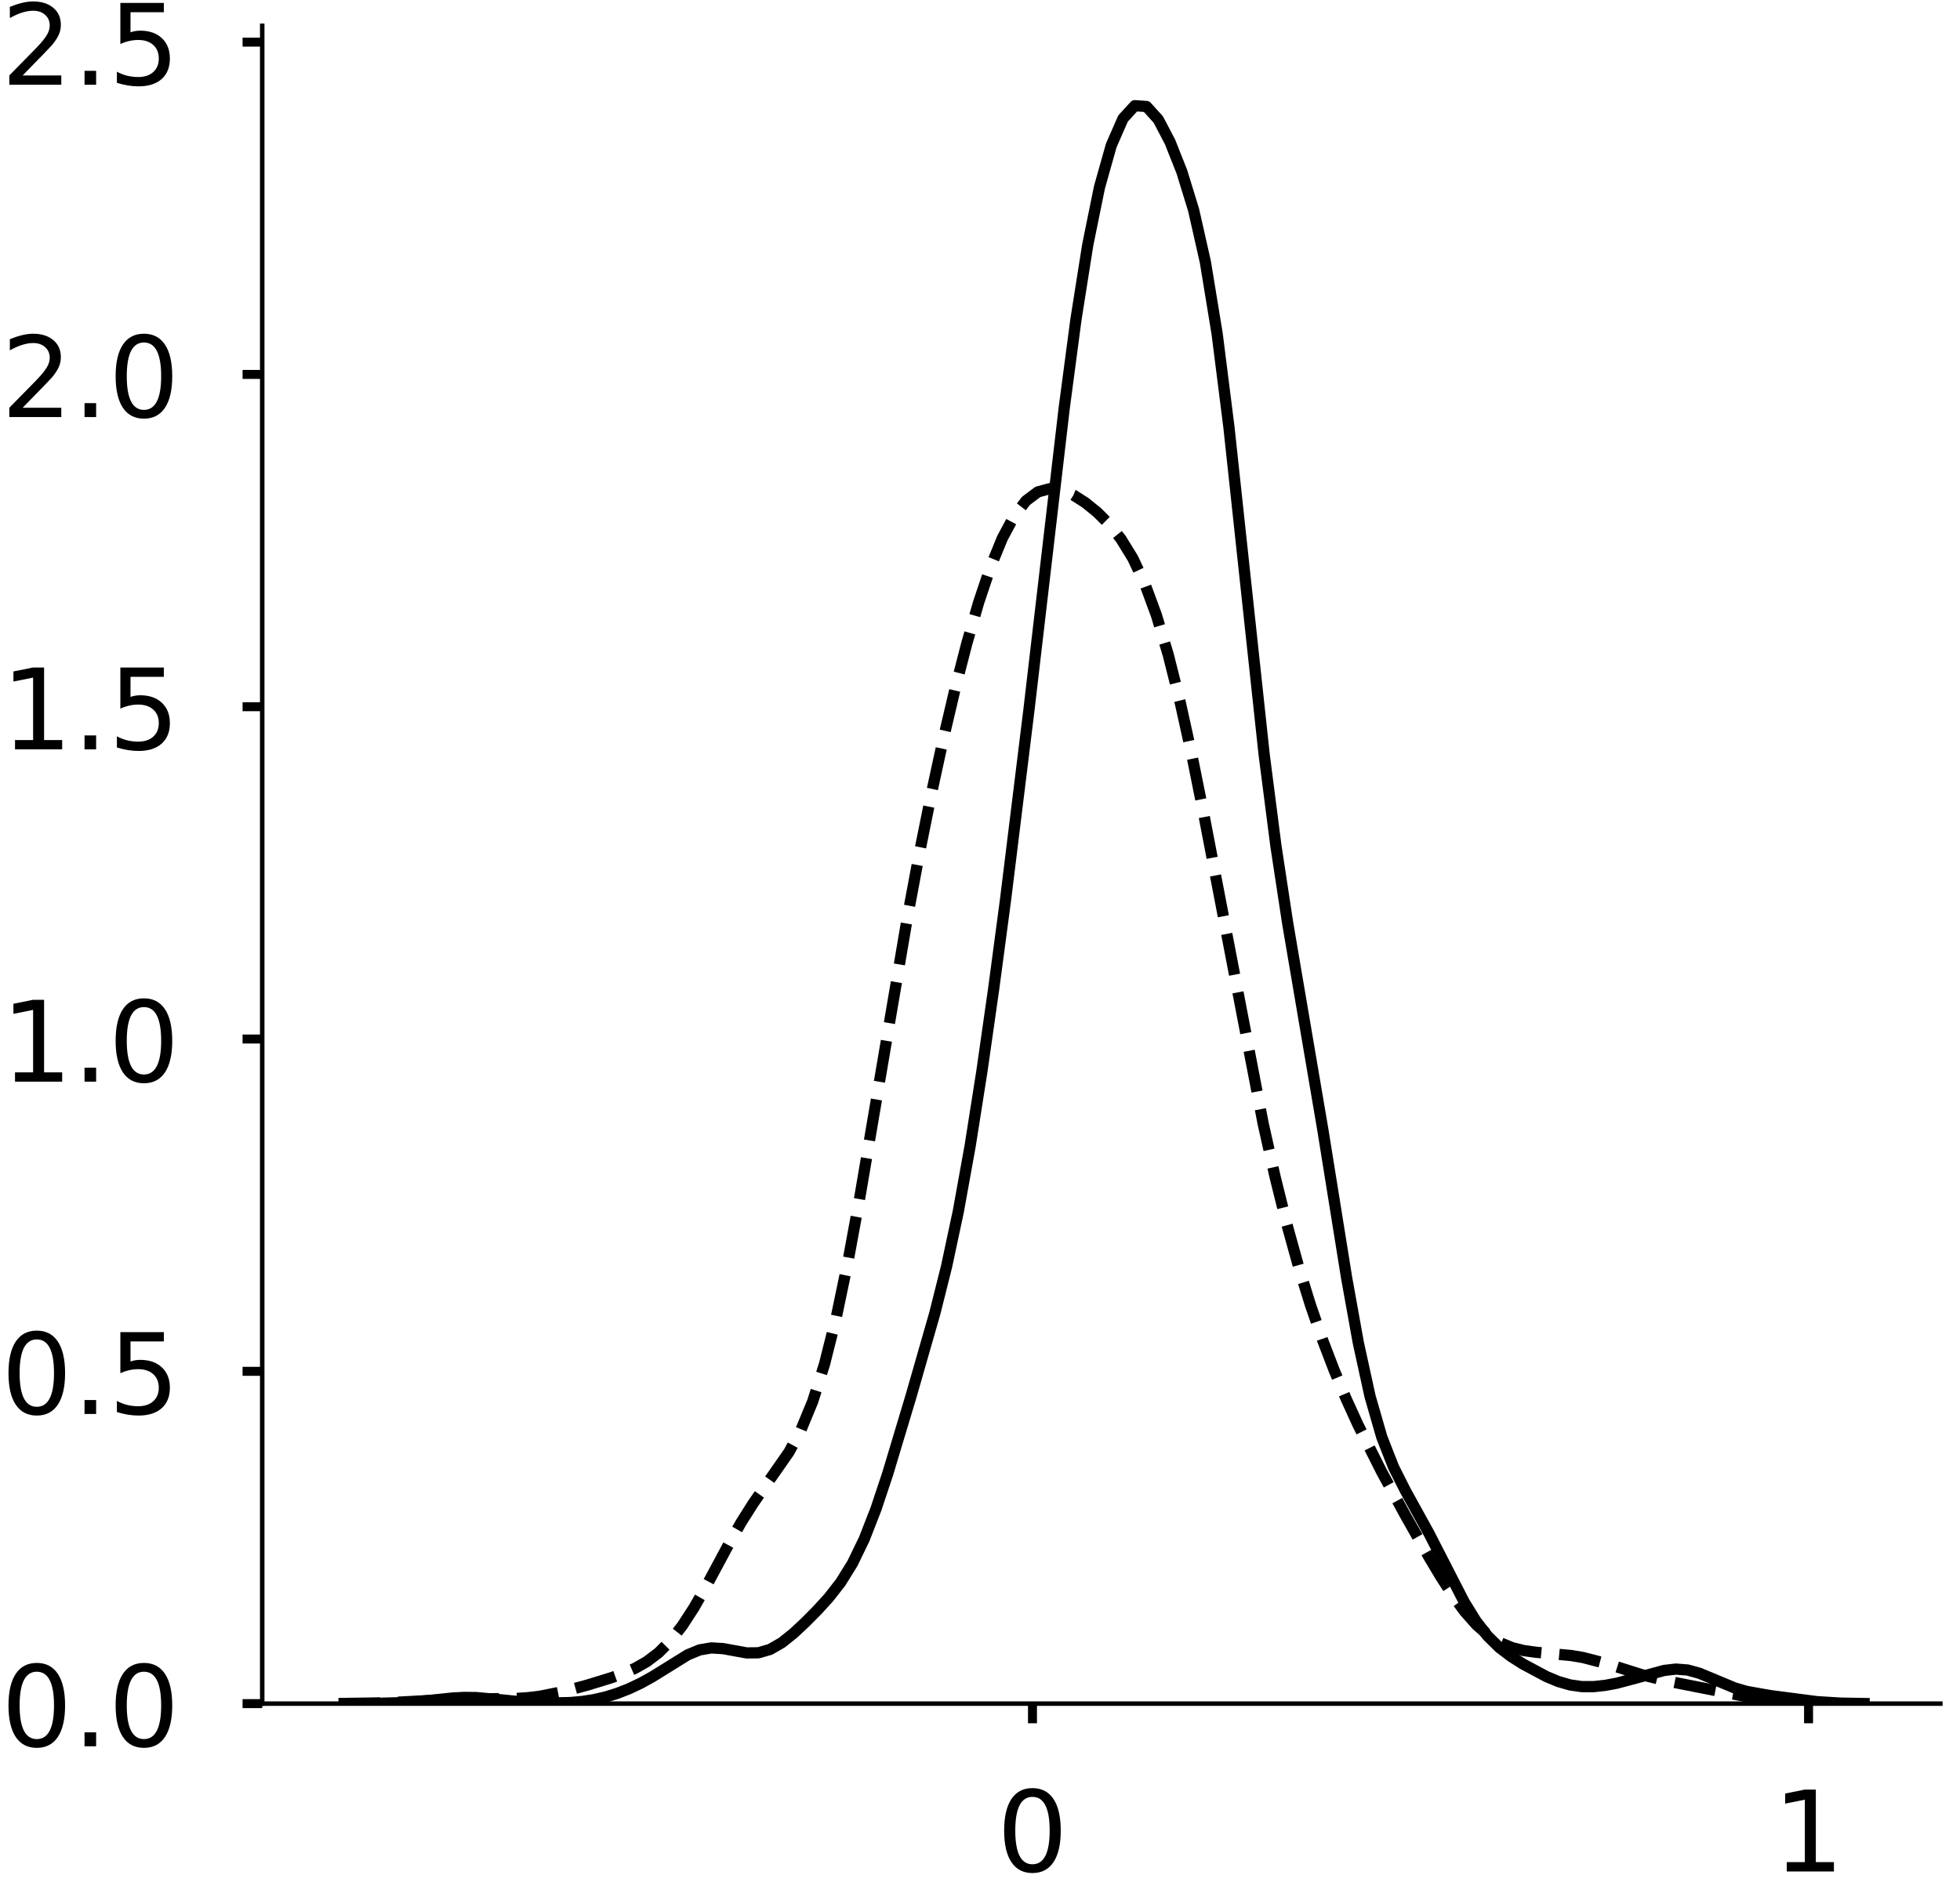 <?xml version="1.0" encoding="utf-8" standalone="no"?>
<!DOCTYPE svg PUBLIC "-//W3C//DTD SVG 1.1//EN"
  "http://www.w3.org/Graphics/SVG/1.1/DTD/svg11.dtd">
<!-- Created with matplotlib (https://matplotlib.org/) -->
<svg height="337.158pt" version="1.1" viewBox="0 0 349.062 337.158" width="349.062pt" xmlns="http://www.w3.org/2000/svg" xmlns:xlink="http://www.w3.org/1999/xlink">
 <defs>
  <style type="text/css">
*{stroke-linecap:butt;stroke-linejoin:round;}
  </style>
 </defs>
 <g id="figure_1">
  <g id="patch_1">
   <path d="M 0 337.158 
L 349.062 337.158 
L 349.062 0 
L 0 0 
z
" style="fill:#ffffff;"/>
  </g>
  <g id="axes_1">
   <g id="patch_2">
    <path d="M -313.522 303.458 
L -14.66 303.458 
L -14.66 4.597 
L -313.522 4.597 
z
" style="fill:#ffffff;"/>
   </g>
   <g id="matplotlib.axis_1">
    <g id="xtick_1">
     <g id="line2d_1">
      <defs>
       <path d="M 0 0 
L 0 3.5 
" id="m1dbff54350" style="stroke:#000000;stroke-width:1.6;"/>
      </defs>
      <g/>
     </g>
     <g id="text_1">
      <!-- −0.5 -->
      <defs>
       <path d="M 10.594 35.5 
L 73.188 35.5 
L 73.188 27.203 
L 10.594 27.203 
z
" id="DejaVuSans-8722"/>
       <path d="M 31.781 66.406 
Q 24.172 66.406 20.328 58.906 
Q 16.5 51.422 16.5 36.375 
Q 16.5 21.391 20.328 13.891 
Q 24.172 6.391 31.781 6.391 
Q 39.453 6.391 43.281 13.891 
Q 47.125 21.391 47.125 36.375 
Q 47.125 51.422 43.281 58.906 
Q 39.453 66.406 31.781 66.406 
z
M 31.781 74.219 
Q 44.047 74.219 50.516 64.516 
Q 56.984 54.828 56.984 36.375 
Q 56.984 17.969 50.516 8.266 
Q 44.047 -1.422 31.781 -1.422 
Q 19.531 -1.422 13.062 8.266 
Q 6.594 17.969 6.594 36.375 
Q 6.594 54.828 13.062 64.516 
Q 19.531 74.219 31.781 74.219 
z
" id="DejaVuSans-48"/>
       <path d="M 10.688 12.406 
L 21 12.406 
L 21 0 
L 10.688 0 
z
" id="DejaVuSans-46"/>
       <path d="M 10.797 72.906 
L 49.516 72.906 
L 49.516 64.594 
L 19.828 64.594 
L 19.828 46.734 
Q 21.969 47.469 24.109 47.828 
Q 26.266 48.188 28.422 48.188 
Q 40.625 48.188 47.75 41.5 
Q 54.891 34.812 54.891 23.391 
Q 54.891 11.625 47.562 5.094 
Q 40.234 -1.422 26.906 -1.422 
Q 22.312 -1.422 17.547 -0.641 
Q 12.797 0.141 7.719 1.703 
L 7.719 11.625 
Q 12.109 9.234 16.797 8.062 
Q 21.484 6.891 26.703 6.891 
Q 35.156 6.891 40.078 11.328 
Q 45.016 15.766 45.016 23.391 
Q 45.016 31 40.078 35.438 
Q 35.156 39.891 26.703 39.891 
Q 22.75 39.891 18.812 39.016 
Q 14.891 38.141 10.797 36.281 
z
" id="DejaVuSans-53"/>
      </defs>
      <g transform="translate(-332.439 333.355)scale(0.2 -0.2)">
       <use xlink:href="#DejaVuSans-8722"/>
       <use x="83.789" xlink:href="#DejaVuSans-48"/>
       <use x="147.412" xlink:href="#DejaVuSans-46"/>
       <use x="179.199" xlink:href="#DejaVuSans-53"/>
      </g>
     </g>
    </g>
    <g id="xtick_2">
     <g id="line2d_2">
      <g/>
     </g>
     <g id="text_2">
      <!-- 0.0 -->
      <g transform="translate(-234.209 333.355)scale(0.2 -0.2)">
       <use xlink:href="#DejaVuSans-48"/>
       <use x="63.623" xlink:href="#DejaVuSans-46"/>
       <use x="95.41" xlink:href="#DejaVuSans-48"/>
      </g>
     </g>
    </g>
    <g id="xtick_3">
     <g id="line2d_3">
      <g/>
     </g>
     <g id="text_3">
      <!-- 0.5 -->
      <g transform="translate(-144.358 333.355)scale(0.2 -0.2)">
       <use xlink:href="#DejaVuSans-48"/>
       <use x="63.623" xlink:href="#DejaVuSans-46"/>
       <use x="95.41" xlink:href="#DejaVuSans-53"/>
      </g>
     </g>
    </g>
    <g id="xtick_4">
     <g id="line2d_4">
      <g/>
     </g>
     <g id="text_4">
      <!-- 1.0 -->
      <defs>
       <path d="M 12.406 8.297 
L 28.516 8.297 
L 28.516 63.922 
L 10.984 60.406 
L 10.984 69.391 
L 28.422 72.906 
L 38.281 72.906 
L 38.281 8.297 
L 54.391 8.297 
L 54.391 0 
L 12.406 0 
z
" id="DejaVuSans-49"/>
      </defs>
      <g transform="translate(-54.508 333.355)scale(0.2 -0.2)">
       <use xlink:href="#DejaVuSans-49"/>
       <use x="63.623" xlink:href="#DejaVuSans-46"/>
       <use x="95.41" xlink:href="#DejaVuSans-48"/>
      </g>
     </g>
    </g>
    <g id="text_5">
     <!--   -->
     <defs>
      <path id="DejaVuSans-32"/>
     </defs>
     <g transform="translate(-166.888 354.888)scale(0.176 -0.176)">
      <use xlink:href="#DejaVuSans-32"/>
     </g>
    </g>
   </g>
   <g id="matplotlib.axis_2">
    <g id="ytick_1">
     <g id="line2d_5">
      <defs>
       <path d="M 0 0 
L -3.5 0 
" id="m6a66b342a2" style="stroke:#000000;stroke-width:1.6;"/>
      </defs>
      <g/>
     </g>
     <g id="text_6">
      <!-- 0 -->
      <g transform="translate(-340.947 311.057)scale(0.2 -0.2)">
       <use xlink:href="#DejaVuSans-48"/>
      </g>
     </g>
    </g>
    <g id="ytick_2">
     <g id="line2d_6">
      <g/>
     </g>
     <g id="text_7">
      <!-- 1 -->
      <g transform="translate(-340.947 229.719)scale(0.2 -0.2)">
       <use xlink:href="#DejaVuSans-49"/>
      </g>
     </g>
    </g>
    <g id="ytick_3">
     <g id="line2d_7">
      <g/>
     </g>
     <g id="text_8">
      <!-- 2 -->
      <defs>
       <path d="M 19.188 8.297 
L 53.609 8.297 
L 53.609 0 
L 7.328 0 
L 7.328 8.297 
Q 12.938 14.109 22.625 23.891 
Q 32.328 33.688 34.812 36.531 
Q 39.547 41.844 41.422 45.531 
Q 43.312 49.219 43.312 52.781 
Q 43.312 58.594 39.234 62.25 
Q 35.156 65.922 28.609 65.922 
Q 23.969 65.922 18.812 64.312 
Q 13.672 62.703 7.812 59.422 
L 7.812 69.391 
Q 13.766 71.781 18.938 73 
Q 24.125 74.219 28.422 74.219 
Q 39.75 74.219 46.484 68.547 
Q 53.219 62.891 53.219 53.422 
Q 53.219 48.922 51.531 44.891 
Q 49.859 40.875 45.406 35.406 
Q 44.188 33.984 37.641 27.219 
Q 31.109 20.453 19.188 8.297 
z
" id="DejaVuSans-50"/>
      </defs>
      <g transform="translate(-340.947 148.381)scale(0.2 -0.2)">
       <use xlink:href="#DejaVuSans-50"/>
      </g>
     </g>
    </g>
    <g id="ytick_4">
     <g id="line2d_8">
      <g/>
     </g>
     <g id="text_9">
      <!-- 3 -->
      <defs>
       <path d="M 40.578 39.312 
Q 47.656 37.797 51.625 33 
Q 55.609 28.219 55.609 21.188 
Q 55.609 10.406 48.188 4.484 
Q 40.766 -1.422 27.094 -1.422 
Q 22.516 -1.422 17.656 -0.516 
Q 12.797 0.391 7.625 2.203 
L 7.625 11.719 
Q 11.719 9.328 16.594 8.109 
Q 21.484 6.891 26.812 6.891 
Q 36.078 6.891 40.938 10.547 
Q 45.797 14.203 45.797 21.188 
Q 45.797 27.641 41.281 31.266 
Q 36.766 34.906 28.719 34.906 
L 20.219 34.906 
L 20.219 43.016 
L 29.109 43.016 
Q 36.375 43.016 40.234 45.922 
Q 44.094 48.828 44.094 54.297 
Q 44.094 59.906 40.109 62.906 
Q 36.141 65.922 28.719 65.922 
Q 24.656 65.922 20.016 65.031 
Q 15.375 64.156 9.812 62.312 
L 9.812 71.094 
Q 15.438 72.656 20.344 73.438 
Q 25.25 74.219 29.594 74.219 
Q 40.828 74.219 47.359 69.109 
Q 53.906 64.016 53.906 55.328 
Q 53.906 49.266 50.438 45.094 
Q 46.969 40.922 40.578 39.312 
z
" id="DejaVuSans-51"/>
      </defs>
      <g transform="translate(-340.947 67.043)scale(0.2 -0.2)">
       <use xlink:href="#DejaVuSans-51"/>
      </g>
     </g>
    </g>
    <g id="text_10">
     <!--   -->
     <g transform="translate(-348.607 156.824)rotate(-90)scale(0.176 -0.176)">
      <use xlink:href="#DejaVuSans-32"/>
     </g>
    </g>
   </g>
   <g id="line2d_9">
    <path clip-path="url(#pfbe521e742)" d="M 0 0 
" style="fill:none;stroke:#000000;stroke-linecap:square;stroke-width:2;"/>
   </g>
   <g id="line2d_10">
    <path clip-path="url(#pfbe521e742)" d="M 0 0 
" style="fill:none;stroke:#000000;stroke-dasharray:7.4,3.2;stroke-dashoffset:0;stroke-width:2;"/>
   </g>
   <g id="line2d_11">
    <path clip-path="url(#pfbe521e742)" d="M 0 0 
" style="fill:none;stroke:#000000;stroke-dasharray:2,3.3;stroke-dashoffset:0;stroke-width:2;"/>
   </g>
   <g id="patch_3">
    <path style="fill:none;stroke:#000000;stroke-linecap:square;stroke-linejoin:miter;stroke-width:0.8;"/>
   </g>
   <g id="patch_4">
    <path style="fill:none;stroke:#000000;stroke-linecap:square;stroke-linejoin:miter;stroke-width:0.8;"/>
   </g>
  </g>
  <g id="axes_2">
   <g id="patch_5">
    <path d="M 46.7 303.458 
L 345.562 303.458 
L 345.562 4.597 
L 46.7 4.597 
z
" style="fill:#ffffff;"/>
   </g>
   <g id="matplotlib.axis_3">
    <g id="xtick_5">
     <g id="line2d_12">
      <g>
       <use style="stroke:#000000;stroke-width:1.6;" x="183.876" xlink:href="#m1dbff54350" y="303.458"/>
      </g>
     </g>
     <g id="text_11">
      <!-- 0 -->
      <g transform="translate(177.514 333.355)scale(0.2 -0.2)">
       <use xlink:href="#DejaVuSans-48"/>
      </g>
     </g>
    </g>
    <g id="xtick_6">
     <g id="line2d_13">
      <g>
       <use style="stroke:#000000;stroke-width:1.6;" x="322.091" xlink:href="#m1dbff54350" y="303.458"/>
      </g>
     </g>
     <g id="text_12">
      <!-- 1 -->
      <g transform="translate(315.729 333.355)scale(0.2 -0.2)">
       <use xlink:href="#DejaVuSans-49"/>
      </g>
     </g>
    </g>
   </g>
   <g id="matplotlib.axis_4">
    <g id="ytick_5">
     <g id="line2d_14">
      <g>
       <use style="stroke:#000000;stroke-width:1.6;" x="46.7" xlink:href="#m6a66b342a2" y="303.458"/>
      </g>
     </g>
     <g id="text_13">
      <!-- 0.0 -->
      <g transform="translate(0.194 311.057)scale(0.2 -0.2)">
       <use xlink:href="#DejaVuSans-48"/>
       <use x="63.623" xlink:href="#DejaVuSans-46"/>
       <use x="95.41" xlink:href="#DejaVuSans-48"/>
      </g>
     </g>
    </g>
    <g id="ytick_6">
     <g id="line2d_15">
      <g>
       <use style="stroke:#000000;stroke-width:1.6;" x="46.7" xlink:href="#m6a66b342a2" y="244.267"/>
      </g>
     </g>
     <g id="text_14">
      <!-- 0.5 -->
      <g transform="translate(0.194 251.865)scale(0.2 -0.2)">
       <use xlink:href="#DejaVuSans-48"/>
       <use x="63.623" xlink:href="#DejaVuSans-46"/>
       <use x="95.41" xlink:href="#DejaVuSans-53"/>
      </g>
     </g>
    </g>
    <g id="ytick_7">
     <g id="line2d_16">
      <g>
       <use style="stroke:#000000;stroke-width:1.6;" x="46.7" xlink:href="#m6a66b342a2" y="185.075"/>
      </g>
     </g>
     <g id="text_15">
      <!-- 1.0 -->
      <g transform="translate(0.194 192.673)scale(0.2 -0.2)">
       <use xlink:href="#DejaVuSans-49"/>
       <use x="63.623" xlink:href="#DejaVuSans-46"/>
       <use x="95.41" xlink:href="#DejaVuSans-48"/>
      </g>
     </g>
    </g>
    <g id="ytick_8">
     <g id="line2d_17">
      <g>
       <use style="stroke:#000000;stroke-width:1.6;" x="46.7" xlink:href="#m6a66b342a2" y="125.883"/>
      </g>
     </g>
     <g id="text_16">
      <!-- 1.5 -->
      <g transform="translate(0.194 133.482)scale(0.2 -0.2)">
       <use xlink:href="#DejaVuSans-49"/>
       <use x="63.623" xlink:href="#DejaVuSans-46"/>
       <use x="95.41" xlink:href="#DejaVuSans-53"/>
      </g>
     </g>
    </g>
    <g id="ytick_9">
     <g id="line2d_18">
      <g>
       <use style="stroke:#000000;stroke-width:1.6;" x="46.7" xlink:href="#m6a66b342a2" y="66.692"/>
      </g>
     </g>
     <g id="text_17">
      <!-- 2.0 -->
      <g transform="translate(0.194 74.29)scale(0.2 -0.2)">
       <use xlink:href="#DejaVuSans-50"/>
       <use x="63.623" xlink:href="#DejaVuSans-46"/>
       <use x="95.41" xlink:href="#DejaVuSans-48"/>
      </g>
     </g>
    </g>
    <g id="ytick_10">
     <g id="line2d_19">
      <g>
       <use style="stroke:#000000;stroke-width:1.6;" x="46.7" xlink:href="#m6a66b342a2" y="7.5"/>
      </g>
     </g>
     <g id="text_18">
      <!-- 2.5 -->
      <g transform="translate(0.194 15.098)scale(0.2 -0.2)">
       <use xlink:href="#DejaVuSans-50"/>
       <use x="63.623" xlink:href="#DejaVuSans-46"/>
       <use x="95.41" xlink:href="#DejaVuSans-53"/>
      </g>
     </g>
    </g>
   </g>
   <g id="line2d_20">
    <path clip-path="url(#pbdcc967a59)" d="M 65.931 303.44 
L 72.216 303.274 
L 76.405 302.906 
L 80.595 302.462 
L 82.69 302.354 
L 84.785 302.38 
L 88.975 302.756 
L 93.164 303.18 
L 97.354 303.363 
L 101.544 303.269 
L 103.638 303.082 
L 105.733 302.762 
L 107.828 302.283 
L 109.923 301.633 
L 112.018 300.814 
L 114.113 299.824 
L 116.208 298.661 
L 122.492 294.761 
L 124.587 293.894 
L 126.682 293.535 
L 128.777 293.664 
L 132.966 294.428 
L 135.061 294.407 
L 137.156 293.803 
L 139.251 292.593 
L 141.346 290.914 
L 143.441 288.956 
L 145.535 286.843 
L 147.63 284.542 
L 149.725 281.85 
L 151.82 278.473 
L 153.915 274.147 
L 156.01 268.77 
L 158.105 262.478 
L 162.294 248.536 
L 166.484 233.928 
L 168.579 225.581 
L 170.674 215.761 
L 172.768 204.161 
L 174.863 190.862 
L 176.958 176.193 
L 179.053 160.479 
L 183.243 126.493 
L 189.527 72.706 
L 191.622 56.89 
L 193.717 43.64 
L 195.812 33.337 
L 197.907 25.908 
L 200.002 21.115 
L 202.096 18.827 
L 204.191 18.973 
L 206.286 21.294 
L 208.381 25.293 
L 210.476 30.583 
L 212.571 37.392 
L 214.665 46.652 
L 216.76 59.426 
L 218.855 76.012 
L 225.14 134.428 
L 227.235 150.701 
L 229.329 164.451 
L 235.614 201.397 
L 239.804 227.492 
L 241.899 239.144 
L 243.993 248.719 
L 246.088 255.991 
L 248.183 261.335 
L 250.278 265.495 
L 254.468 273.087 
L 260.752 285.331 
L 262.847 288.727 
L 264.942 291.427 
L 267.037 293.485 
L 269.132 295.078 
L 271.226 296.405 
L 275.416 298.645 
L 277.511 299.519 
L 279.606 300.128 
L 281.701 300.428 
L 283.796 300.435 
L 285.89 300.208 
L 287.985 299.813 
L 292.175 298.692 
L 296.365 297.552 
L 298.459 297.309 
L 300.554 297.471 
L 302.649 298.049 
L 308.934 300.667 
L 311.029 301.276 
L 315.218 302.022 
L 323.598 303.112 
L 327.787 303.37 
L 331.977 303.44 
L 331.977 303.44 
" style="fill:none;stroke:#000000;stroke-linecap:square;stroke-width:2;"/>
   </g>
   <g id="line2d_21">
    <path clip-path="url(#pbdcc967a59)" d="M 60.285 303.444 
L 68.729 303.318 
L 75.063 302.983 
L 81.397 302.623 
L 87.73 302.587 
L 91.953 302.54 
L 94.064 302.398 
L 96.175 302.143 
L 100.398 301.298 
L 104.62 300.155 
L 108.843 298.858 
L 110.954 298.104 
L 113.065 297.186 
L 115.176 295.991 
L 117.287 294.392 
L 119.399 292.276 
L 121.51 289.58 
L 123.621 286.322 
L 125.732 282.62 
L 129.955 274.753 
L 132.066 271.061 
L 134.177 267.73 
L 140.511 258.654 
L 142.622 254.749 
L 144.733 249.642 
L 146.845 242.968 
L 148.956 234.549 
L 151.067 224.449 
L 153.178 212.968 
L 161.623 163.278 
L 163.734 152.001 
L 165.845 141.516 
L 167.957 131.798 
L 170.068 122.823 
L 172.179 114.627 
L 174.29 107.311 
L 176.402 101.013 
L 178.513 95.858 
L 180.624 91.92 
L 182.735 89.198 
L 184.846 87.619 
L 186.958 87.049 
L 189.069 87.307 
L 191.18 88.195 
L 193.291 89.541 
L 195.403 91.252 
L 197.514 93.352 
L 199.625 95.993 
L 201.736 99.418 
L 203.847 103.889 
L 205.959 109.614 
L 208.07 116.689 
L 210.181 125.083 
L 212.292 134.647 
L 214.403 145.137 
L 224.96 200.146 
L 227.071 209.574 
L 229.182 218.091 
L 231.293 225.711 
L 233.404 232.517 
L 235.516 238.62 
L 237.627 244.136 
L 239.738 249.165 
L 241.849 253.796 
L 246.072 262.19 
L 250.294 269.945 
L 254.517 277.401 
L 256.628 280.93 
L 258.739 284.19 
L 260.85 287.06 
L 262.961 289.443 
L 265.073 291.293 
L 267.184 292.621 
L 269.295 293.496 
L 271.406 294.018 
L 273.518 294.309 
L 279.851 294.899 
L 281.962 295.258 
L 286.185 296.354 
L 292.519 298.348 
L 296.741 299.397 
L 311.519 302.305 
L 315.742 302.924 
L 319.964 303.265 
L 326.298 303.431 
L 328.409 303.443 
L 328.409 303.443 
" style="fill:none;stroke:#000000;stroke-dasharray:7.4,3.2;stroke-dashoffset:0;stroke-width:2;"/>
   </g>
   <g id="patch_6">
    <path d="M 46.7 303.458 
L 46.7 4.597 
" style="fill:none;stroke:#000000;stroke-linecap:square;stroke-linejoin:miter;stroke-width:0.8;"/>
   </g>
   <g id="patch_7">
    <path d="M 46.7 303.458 
L 345.562 303.458 
" style="fill:none;stroke:#000000;stroke-linecap:square;stroke-linejoin:miter;stroke-width:0.8;"/>
   </g>
  </g>
 </g>
 <defs>
  <clipPath id="pfbe521e742">
   <rect height="298.862" width="298.862" x="-313.522" y="4.597"/>
  </clipPath>
  <clipPath id="pbdcc967a59">
   <rect height="298.862" width="298.862" x="46.7" y="4.597"/>
  </clipPath>
 </defs>
</svg>

